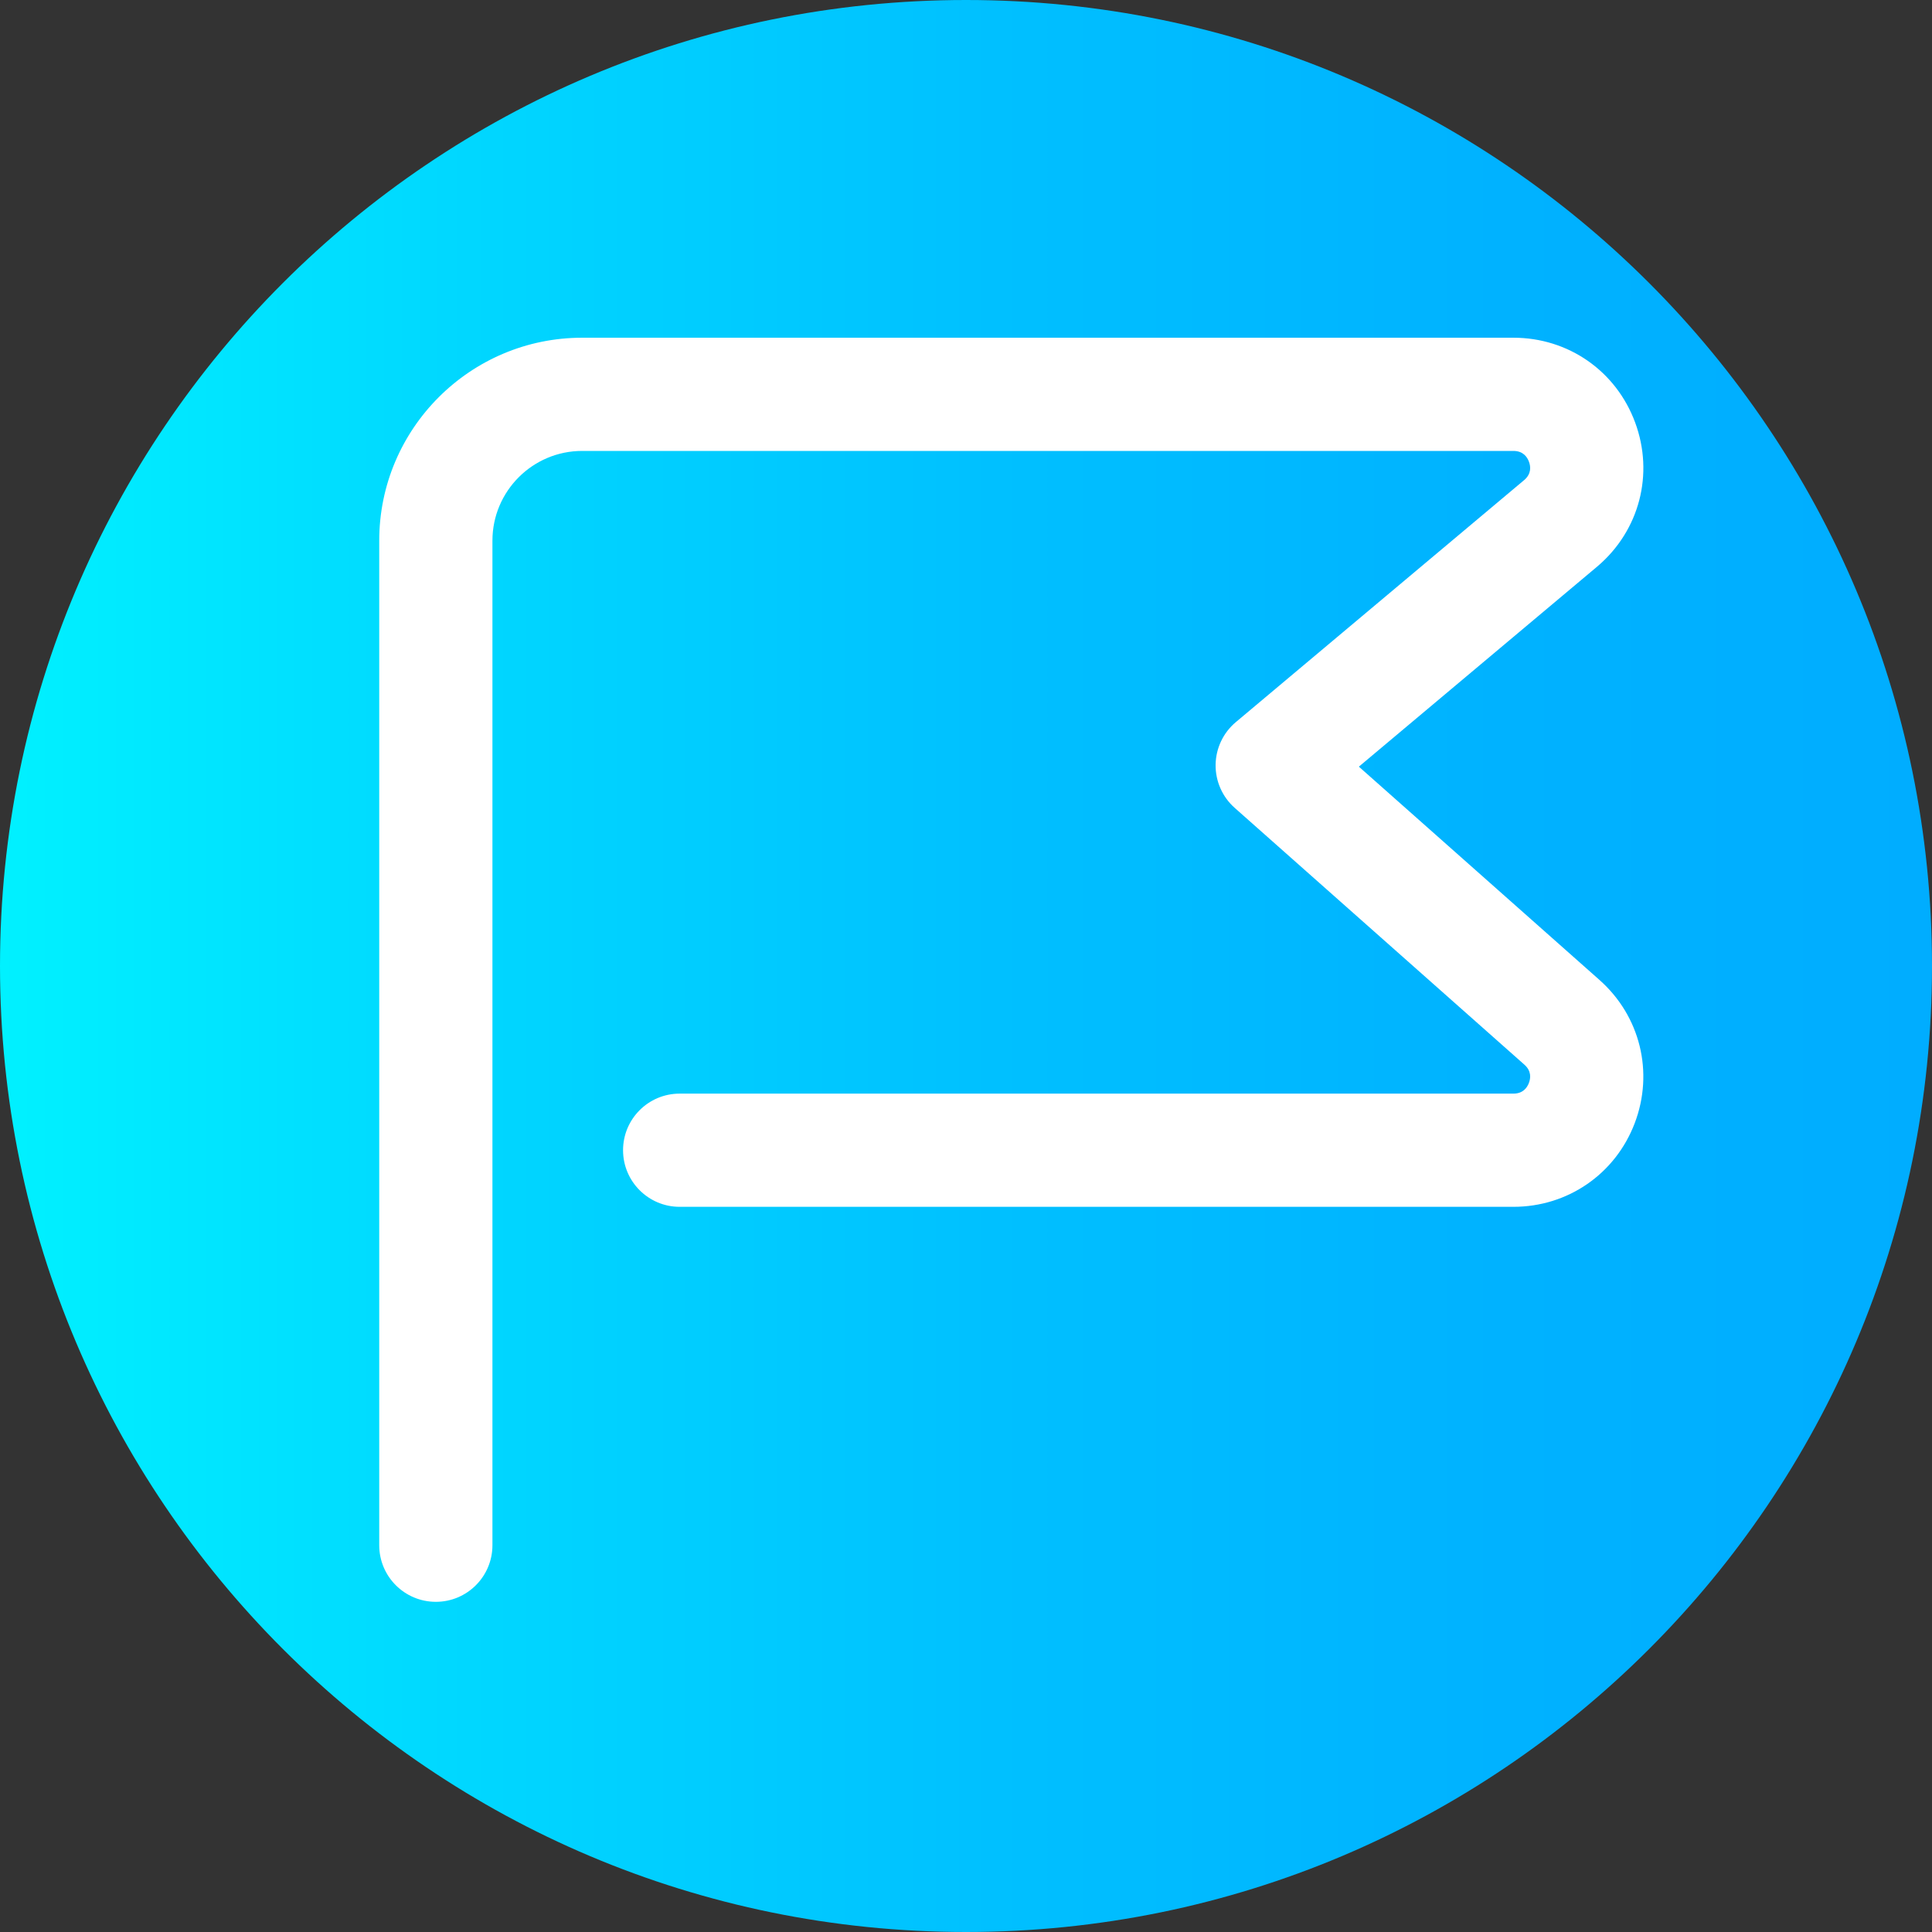 <svg viewBox="0 0 512 512" xmlns="http://www.w3.org/2000/svg" xmlns:xlink="http://www.w3.org/1999/xlink"><rect x="0" y="0" width="512" height="512" fill="#333333" stroke="none"/><linearGradient id="a" gradientTransform="matrix(1 0 0 -1 0 -13734)" gradientUnits="userSpaceOnUse" x1="0" x2="512" y1="-13990" y2="-13990"><stop offset="0" stop-color="#00f1ff"/><stop offset=".231" stop-color="#00d8ff"/><stop offset=".514" stop-color="#00c0ff"/><stop offset=".777" stop-color="#00b2ff"/><stop offset="1" stop-color="#00adff"/></linearGradient><path d="m512 256c0 141.387-114.613 256-256 256s-256-114.613-256-256 114.613-256 256-256 256 114.613 256 256zm0 0" fill="url(#a)"/><path d="m115.5 424.5c-8.281 0-15-6.715-15-15v-266.23c0-29.648 24.121-53.77 53.773-53.77h246.805c14.555 0 27.215 8.82 32.258 22.477 5.039 13.652 1.148 28.582-9.91 38.043-.035.031-.07.059-.105.09l-63.207 53.062 63.773 56.531c10.789 9.562 14.453 24.449 9.34 37.93-5.113 13.477-17.734 22.188-32.148 22.188h-220.961c-8.281 0-15-6.719-15-15 0-8.285 6.719-15 15-15h220.957c2.504 0 3.613-1.539 4.102-2.832.488-1.289.684-3.176-1.191-4.836l-76.785-68.066c-3.266-2.895-5.105-7.066-5.051-11.426.059-4.363 2.016-8.484 5.355-11.289l76.461-64.184c1.879-1.633 1.707-3.52 1.227-4.82-.48-1.309-1.59-2.867-4.113-2.867h-246.809c-13.105 0-23.77 10.664-23.77 23.773v266.227c0 8.285-6.715 15-15 15zm0 0" fill="#fff"/></svg>
